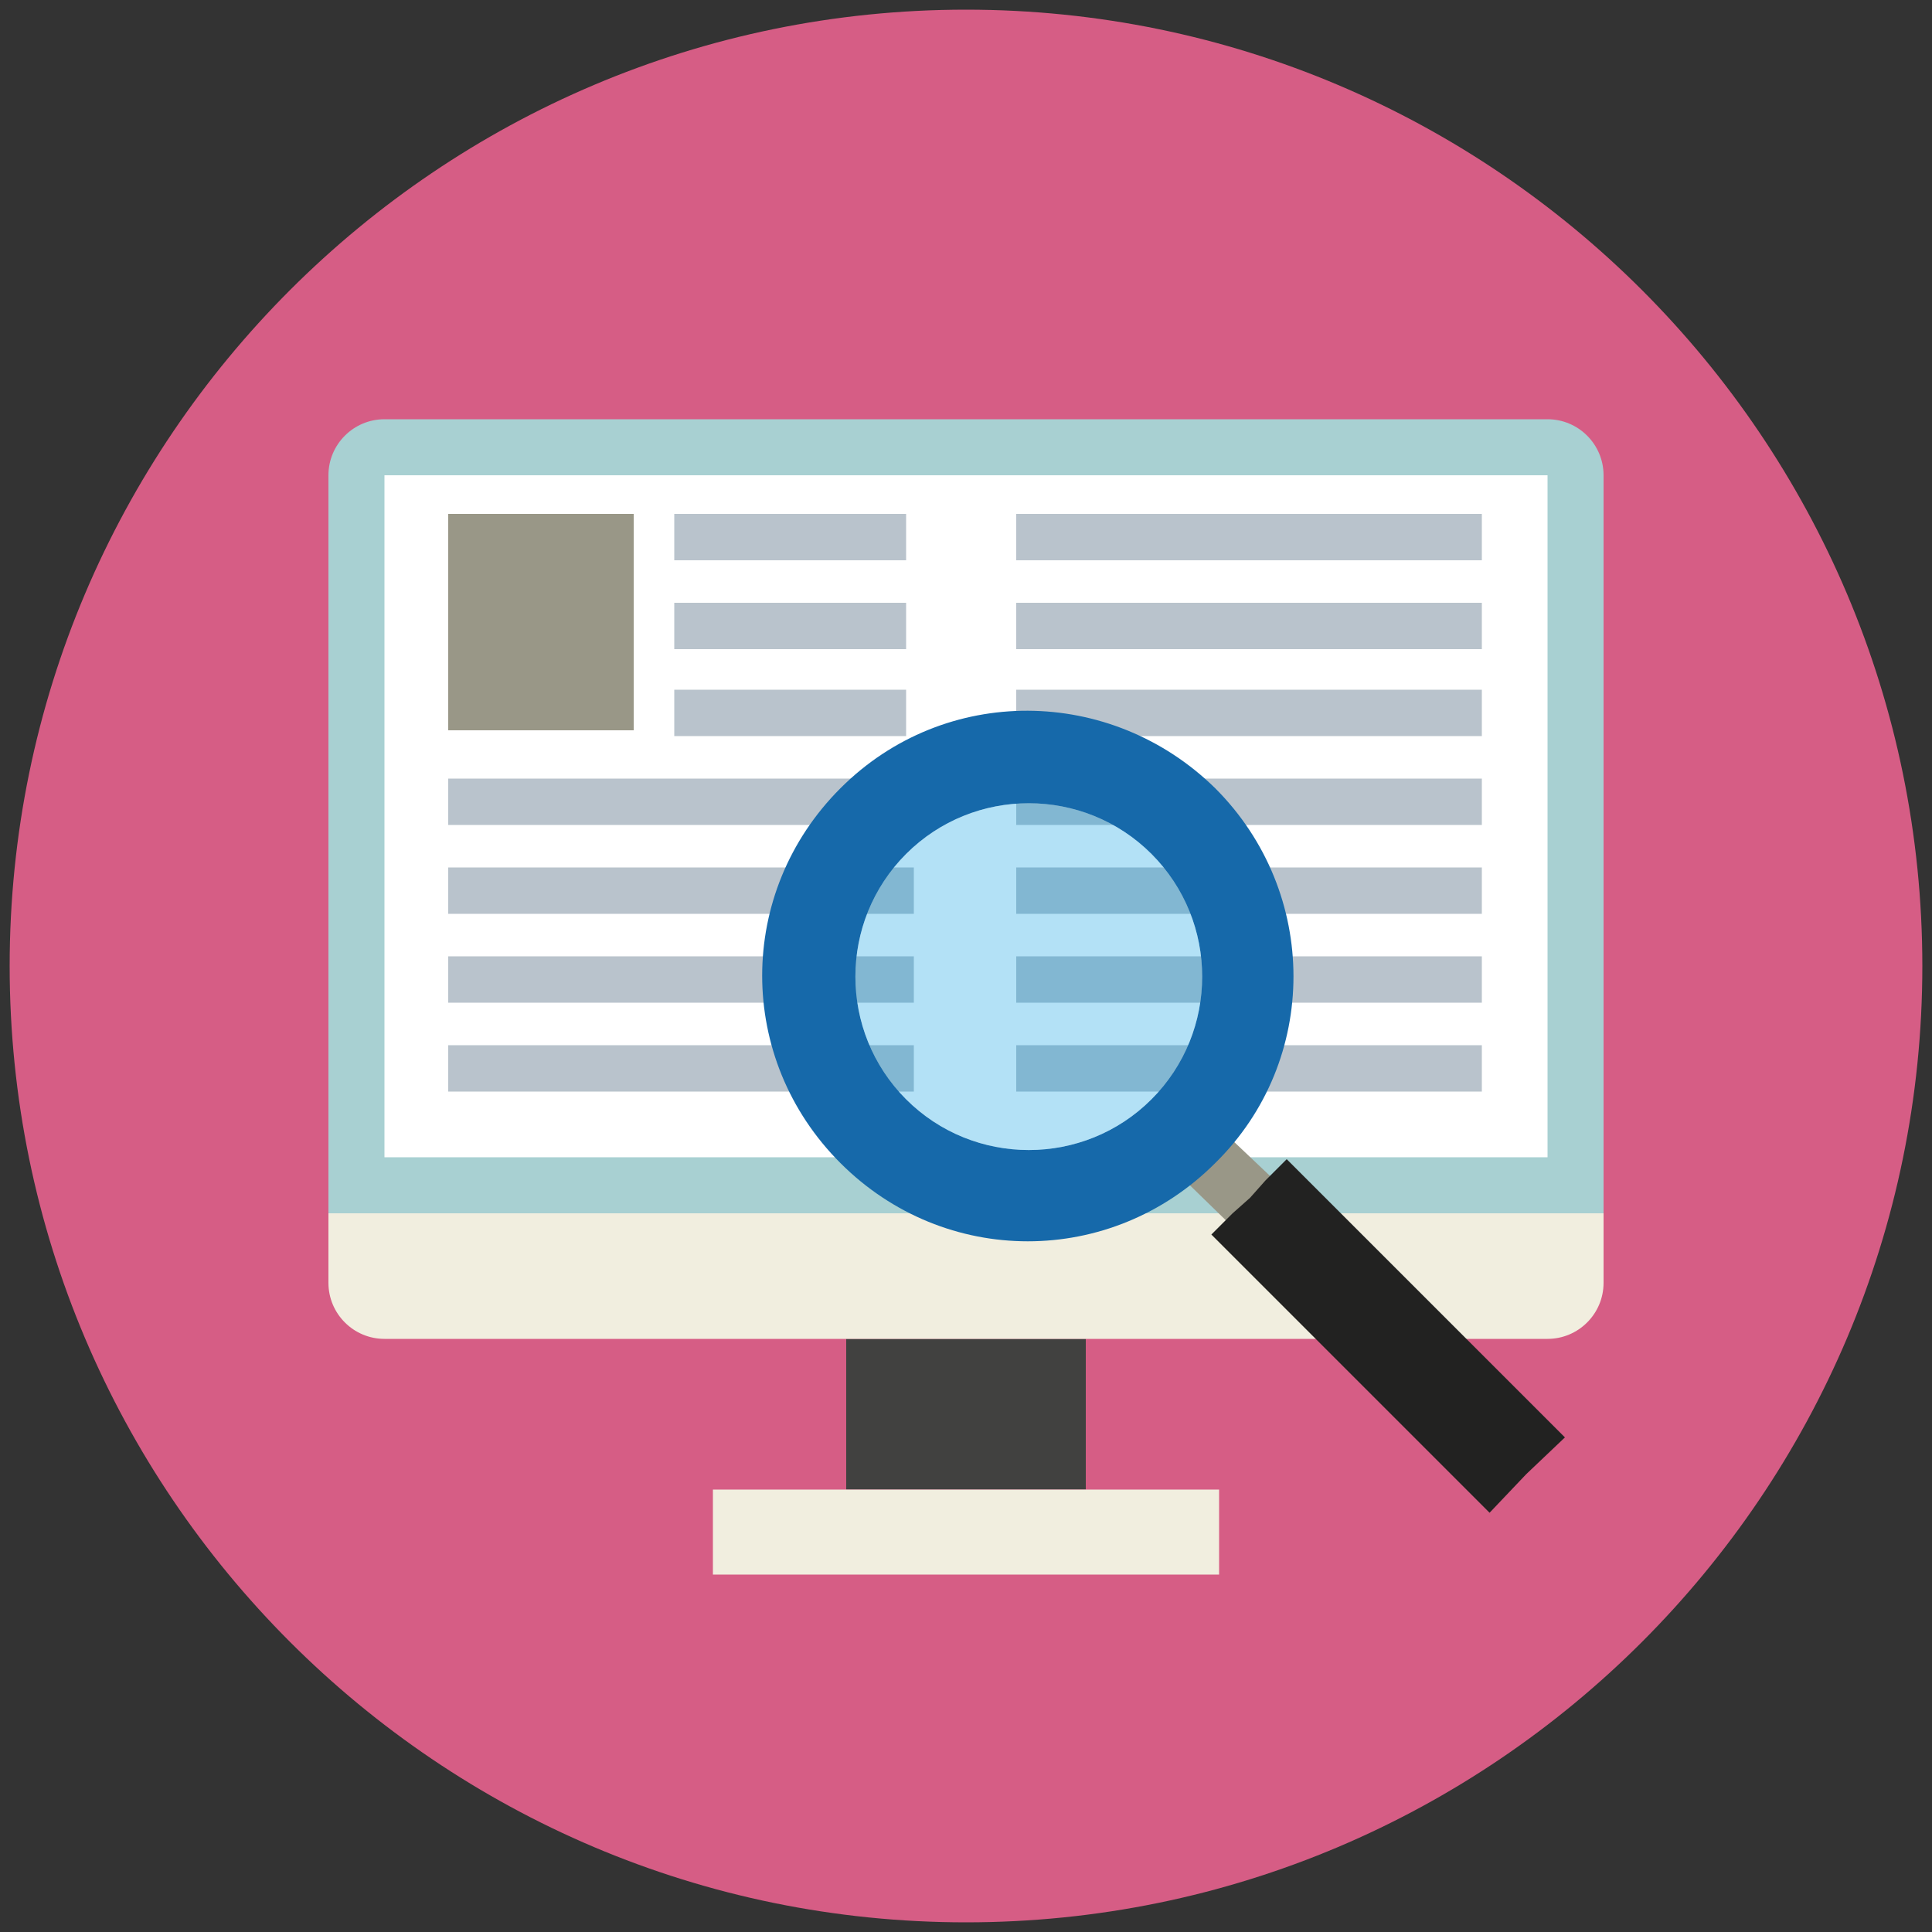 
<svg xmlns="http://www.w3.org/2000/svg" viewBox="0 0 100 100">
	<rect x="0" y="0" width="100" height="100" fill="#333333" stroke="none"/>
	<path fill="#d65d85" d="M50,0.5C22.7,0.5,0.5,22.7,0.5,50S22.7,99.5,50,99.5c27.3,0,49.5-22.2,49.5-49.5S77.3,0.5,50,0.5"/>
	<polygon fill="#414140" points="50,69.3 50,69.4 50,69.3 43.8,69.3 43.8,77.1 48.4,77.1 50,77.1 56.2,77.1 56.2,69.3 	"/>
	<polygon fill="#F1EEDF" points="56.2,77.1 50,77.1 43.8,77.1 36.9,77.1 36.9,81.5 48.4,81.5 50,81.5 63.1,81.5 63.1,77.1 	"/>
	<path fill="#A8D0D2" d="M80.1,21.7H51.6H50H19.9c-1.6,0-2.9,1.3-2.9,2.9v38.2h33l0-0.1v0.1h33V24.6C83,23,81.7,21.7,80.1,21.7"/>
	<path fill="#F1EEDF" d="M50,62.8L50,62.8L50,62.8H17v3.6c0,1.6,1.3,2.9,2.9,2.9h26.9H50h30.1c1.6,0,2.9-1.3,2.9-2.9v-3.6H50z"/>
	<polygon fill="#FFFFFF" points="50,24.6 19.9,24.6 19.9,59.9 50,59.9 80.1,59.9 80.1,24.6 	"/>
	<rect x="23.2" y="26.6" fill="#999787" width="9.6" height="11.2"/>
	<rect x="23.2" y="40.3" fill="#B9C3CC" width="24.1" height="2.4"/>
	<rect x="23.2" y="44.9" fill="#B9C3CC" width="24.1" height="2.4"/>
	<rect x="23.2" y="49.5" fill="#B9C3CC" width="24.1" height="2.4"/>
	<rect x="23.2" y="54.1" fill="#B9C3CC" width="24.1" height="2.4"/>
	<rect x="34.9" y="31.2" fill="#B9C3CC" width="12" height="2.4"/>
	<rect x="34.9" y="35.7" fill="#B9C3CC" width="12" height="2.4"/>
	<rect x="34.9" y="26.6" fill="#B9C3CC" width="12" height="2.4"/>
	<rect x="52.6" y="26.6" fill="#B9C3CC" width="24.1" height="2.4"/>
	<rect x="52.6" y="31.2" fill="#B9C3CC" width="24.1" height="2.4"/>
	<rect x="52.6" y="35.7" fill="#B9C3CC" width="24.1" height="2.4"/>
	<rect x="52.6" y="40.3" fill="#B9C3CC" width="24.1" height="2.4"/>
	<rect x="52.6" y="44.9" fill="#B9C3CC" width="24.1" height="2.4"/>
	<rect x="52.6" y="49.5" fill="#B9C3CC" width="24.1" height="2.4"/>
	<rect x="52.6" y="54.1" fill="#B9C3CC" width="24.1" height="2.4"/>
	<polygon fill="#999787" points="62.5,57.8 61.4,56.7 60.2,57.8 59,59 60.2,60 63.9,63.6 65.1,62.5 66.3,61.4 	"/>
	<polygon fill="#222221" points="66.6,60 65.5,61.1 64.7,62 63.8,62.8 62.7,63.9 77.1,78.3 79,76.3 81,74.4 	"/>
	<path fill="#1669AA" d="M62.9,40.8c-5.4-5.3-14-5.4-19.4,0c-5.4,5.4-5.4,14,0,19.4c5.4,5.4,14,5.4,19.4,0
		C68.3,54.9,68.3,46.2,62.9,40.8 M59.6,56.9c-3.5,3.5-9.2,3.5-12.7,0c-3.5-3.5-3.5-9.2,0-12.7c3.5-3.5,9.2-3.5,12.7,0
		C63.1,47.7,63.1,53.4,59.6,56.9"/>
	<path opacity="0.3" fill="#009CDF" d="M59.6,44.2c-3.5-3.5-9.2-3.5-12.7,0c-3.5,3.5-3.5,9.2,0,12.7c3.5,3.5,9.2,3.5,12.7,0
		C63.1,53.4,63.1,47.7,59.6,44.2"/>
	<rect x="0.5" y="0.5" fill="none" width="99" height="99"/>
</svg>
